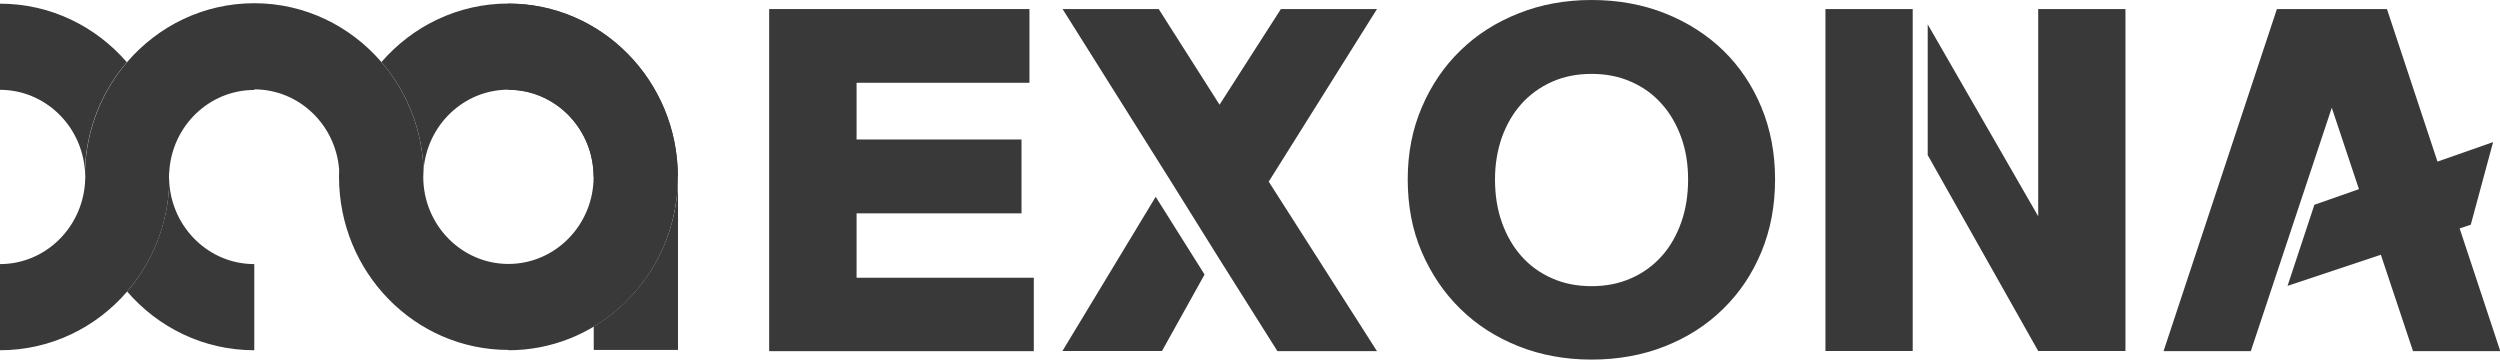 <svg width="146" height="21" viewBox="0 0 146 21" fill="none" xmlns="http://www.w3.org/2000/svg">
<path d="M29.692 0.206C26.741 0.206 24.088 1.531 22.276 3.625C23.738 5.317 24.649 7.51 24.736 9.927C24.938 7.304 27.083 5.237 29.692 5.237C32.433 5.237 34.666 7.519 34.666 10.321H39.587C39.587 4.735 35.156 0.206 29.692 0.206Z" fill="#383938"/>
<path d="M9.886 10.67C9.807 13.105 8.896 15.316 7.425 17.025C9.238 19.129 11.891 20.454 14.85 20.454V15.423C12.215 15.423 10.061 13.319 9.886 10.67Z" fill="#383938"/>
<path d="M0 0.215V5.246C2.609 5.246 4.755 7.313 4.956 9.936C5.044 7.519 5.954 5.326 7.408 3.634C5.595 1.54 2.951 0.215 0 0.215Z" fill="#383938"/>
<path d="M34.674 19.066V20.436H39.595V10.321C39.587 14.053 37.608 17.312 34.674 19.066Z" fill="#383938"/>
<path d="M39.56 11.127C39.56 11.073 39.569 11.019 39.569 10.966C39.578 10.777 39.587 10.581 39.587 10.384V10.357C39.587 10.348 39.587 10.33 39.587 10.321V10.285C39.56 4.717 35.138 0.215 29.692 0.215V5.246C32.433 5.246 34.666 7.528 34.666 10.33C34.666 13.132 32.433 15.414 29.692 15.414C26.951 15.414 24.719 13.132 24.719 10.33C24.719 10.321 24.719 10.321 24.719 10.312C24.719 10.187 24.727 10.061 24.736 9.927C24.649 7.519 23.738 5.317 22.276 3.625C20.463 1.522 17.81 0.188 14.85 0.188C11.882 0.188 9.229 1.522 7.416 3.634C5.963 5.326 5.052 7.528 4.965 9.936C4.973 10.07 4.982 10.196 4.982 10.33C4.982 10.446 4.973 10.563 4.965 10.679C4.781 13.329 2.627 15.423 0 15.423V20.454C2.96 20.454 5.613 19.129 7.425 17.026C8.896 15.325 9.816 13.105 9.886 10.67C9.877 10.563 9.868 10.446 9.868 10.339C9.868 10.223 9.877 10.115 9.886 10.008C10.052 7.358 12.215 5.254 14.85 5.254V5.219C17.468 5.219 19.614 7.295 19.806 9.918C19.798 10.052 19.798 10.187 19.798 10.321C19.798 15.907 24.228 20.436 29.692 20.436V20.454C34.683 20.454 38.816 16.668 39.49 11.753C39.499 11.708 39.499 11.664 39.508 11.619C39.525 11.458 39.543 11.297 39.56 11.127Z" fill="#383938"/>
<path d="M59.656 8.146V12.46H50.024V16.22H60.374V20.508H44.919V0.528H60.12V4.834H50.024V8.146H59.656Z" fill="#383938"/>
<path d="M70.347 16.032L67.86 20.499H62.046L67.492 11.493L70.347 16.032ZM68.385 10.598L62.055 0.528H67.668L71.222 6.114L74.804 0.528H80.416L74.094 10.607L80.416 20.508H74.602L71.222 15.146" fill="#383938"/>
<path d="M82.211 10.473C82.211 8.951 82.483 7.546 83.034 6.266C83.586 4.977 84.33 3.876 85.294 2.945C86.248 2.014 87.378 1.298 88.691 0.779C89.987 0.26 91.414 0 92.947 0C94.496 0 95.932 0.26 97.237 0.779C98.542 1.298 99.68 2.023 100.634 2.945C101.589 3.876 102.333 4.977 102.867 6.266C103.401 7.555 103.664 8.96 103.664 10.473C103.664 12.013 103.401 13.418 102.867 14.707C102.333 15.996 101.589 17.106 100.634 18.037C99.68 18.977 98.55 19.702 97.237 20.221C95.932 20.74 94.496 21 92.947 21C91.414 21 89.987 20.74 88.682 20.221C87.378 19.702 86.239 18.977 85.285 18.037C84.33 17.106 83.577 15.987 83.026 14.707C82.474 13.427 82.211 12.013 82.211 10.473ZM87.308 10.473C87.308 11.395 87.439 12.228 87.71 12.989C87.982 13.749 88.358 14.403 88.849 14.958C89.339 15.513 89.934 15.943 90.626 16.247C91.318 16.56 92.097 16.712 92.947 16.712C93.796 16.712 94.566 16.56 95.267 16.247C95.959 15.943 96.554 15.504 97.044 14.958C97.535 14.412 97.911 13.749 98.183 12.989C98.454 12.228 98.585 11.386 98.585 10.473C98.585 9.587 98.454 8.772 98.183 8.02C97.911 7.269 97.535 6.615 97.044 6.069C96.554 5.514 95.959 5.084 95.267 4.78C94.575 4.467 93.796 4.315 92.947 4.315C92.097 4.315 91.327 4.467 90.626 4.78C89.934 5.093 89.339 5.523 88.849 6.069C88.358 6.624 87.982 7.269 87.71 8.02C87.448 8.772 87.308 9.587 87.308 10.473Z" fill="#383938"/>
<path d="M111.702 8.173V20.499H106.606V0.528H111.702V8.173ZM112.578 1.423L119.031 12.63V0.528H124.127V20.499H119.031L112.578 9.059V1.423Z" fill="#383938"/>
<path d="M136.176 6.293L131.447 20.508H126.351L132.971 0.528H139.398L146.017 20.508H140.921L136.176 6.293ZM144.293 13.123L133.593 16.694L135.16 11.959L145.597 8.298L144.293 13.123Z" fill="#383938"/>
</svg>
